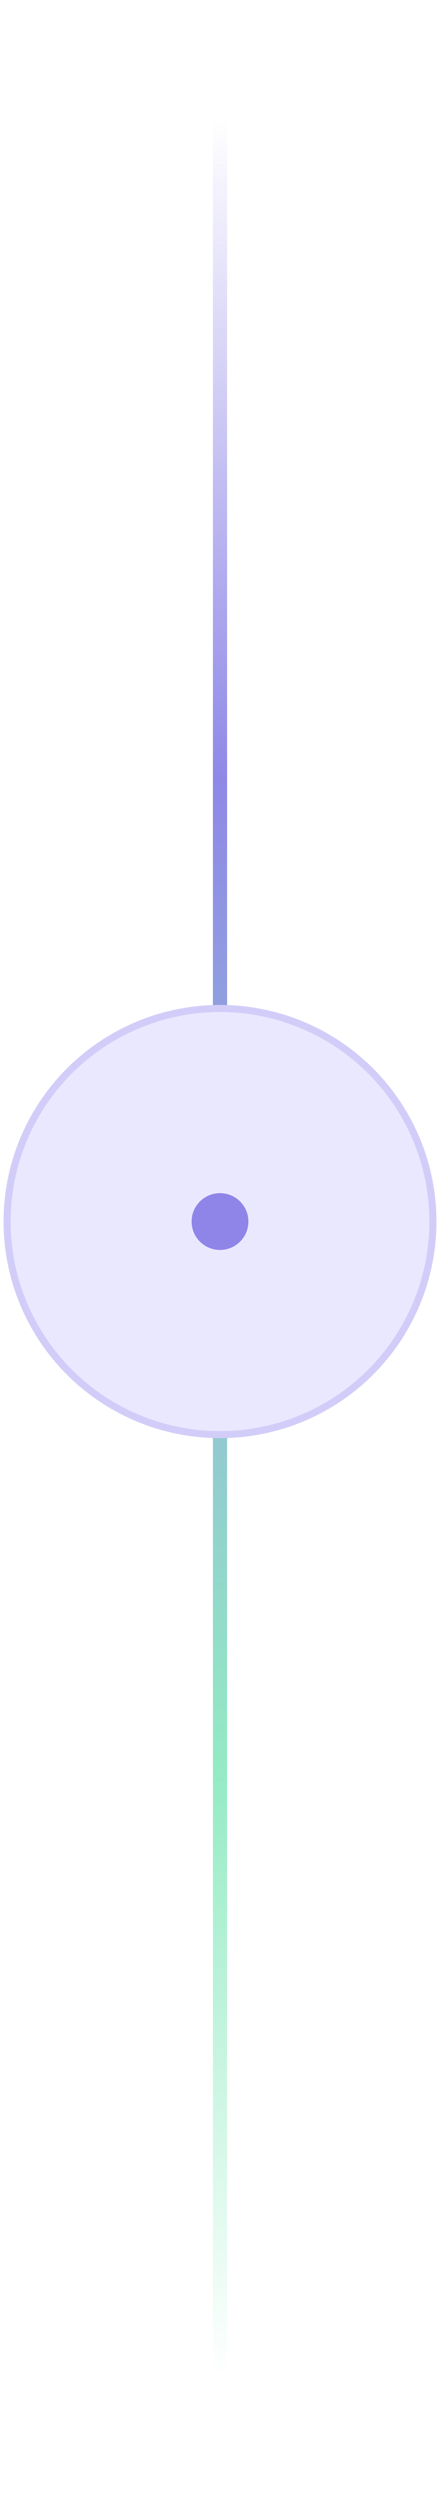 <?xml version="1.0" encoding="UTF-8"?>
<svg width="62px" height="352px" viewBox="0 0 62 352" version="1.1" xmlns="http://www.w3.org/2000/svg" xmlns:xlink="http://www.w3.org/1999/xlink">
    <!-- Generator: Sketch 48.1 (47250) - http://www.bohemiancoding.com/sketch -->
    <title>Group 4</title>
    <desc>Created with Sketch.</desc>
    <defs>
        <linearGradient x1="50%" y1="2.166%" x2="50%" y2="100%" id="linearGradient-1">
            <stop stop-color="#8F85E8" stop-opacity="0" offset="0%"></stop>
            <stop stop-color="#8F88E7" offset="29.178%"></stop>
            <stop stop-color="#93EAC4" offset="72.828%"></stop>
            <stop stop-color="#93ECC3" stop-opacity="0" offset="100%"></stop>
        </linearGradient>
    </defs>
    <g id="about-copy-4" stroke="none" stroke-width="1" fill="none" fill-rule="evenodd" transform="translate(-769, -760)">
        <g id="Group-4" transform="translate(770, 752)">
            <rect id="Rectangle-5" fill="url(#linearGradient-1)" x="29" y="0" width="2" height="360" rx="1"></rect>
            <circle id="Oval" stroke="#D2CDF8" fill="#EAE8FF" cx="30" cy="180" r="30"></circle>
            <circle id="Oval-4" fill="#8F85E8" cx="30" cy="180" r="4"></circle>
        </g>
    </g>
</svg>